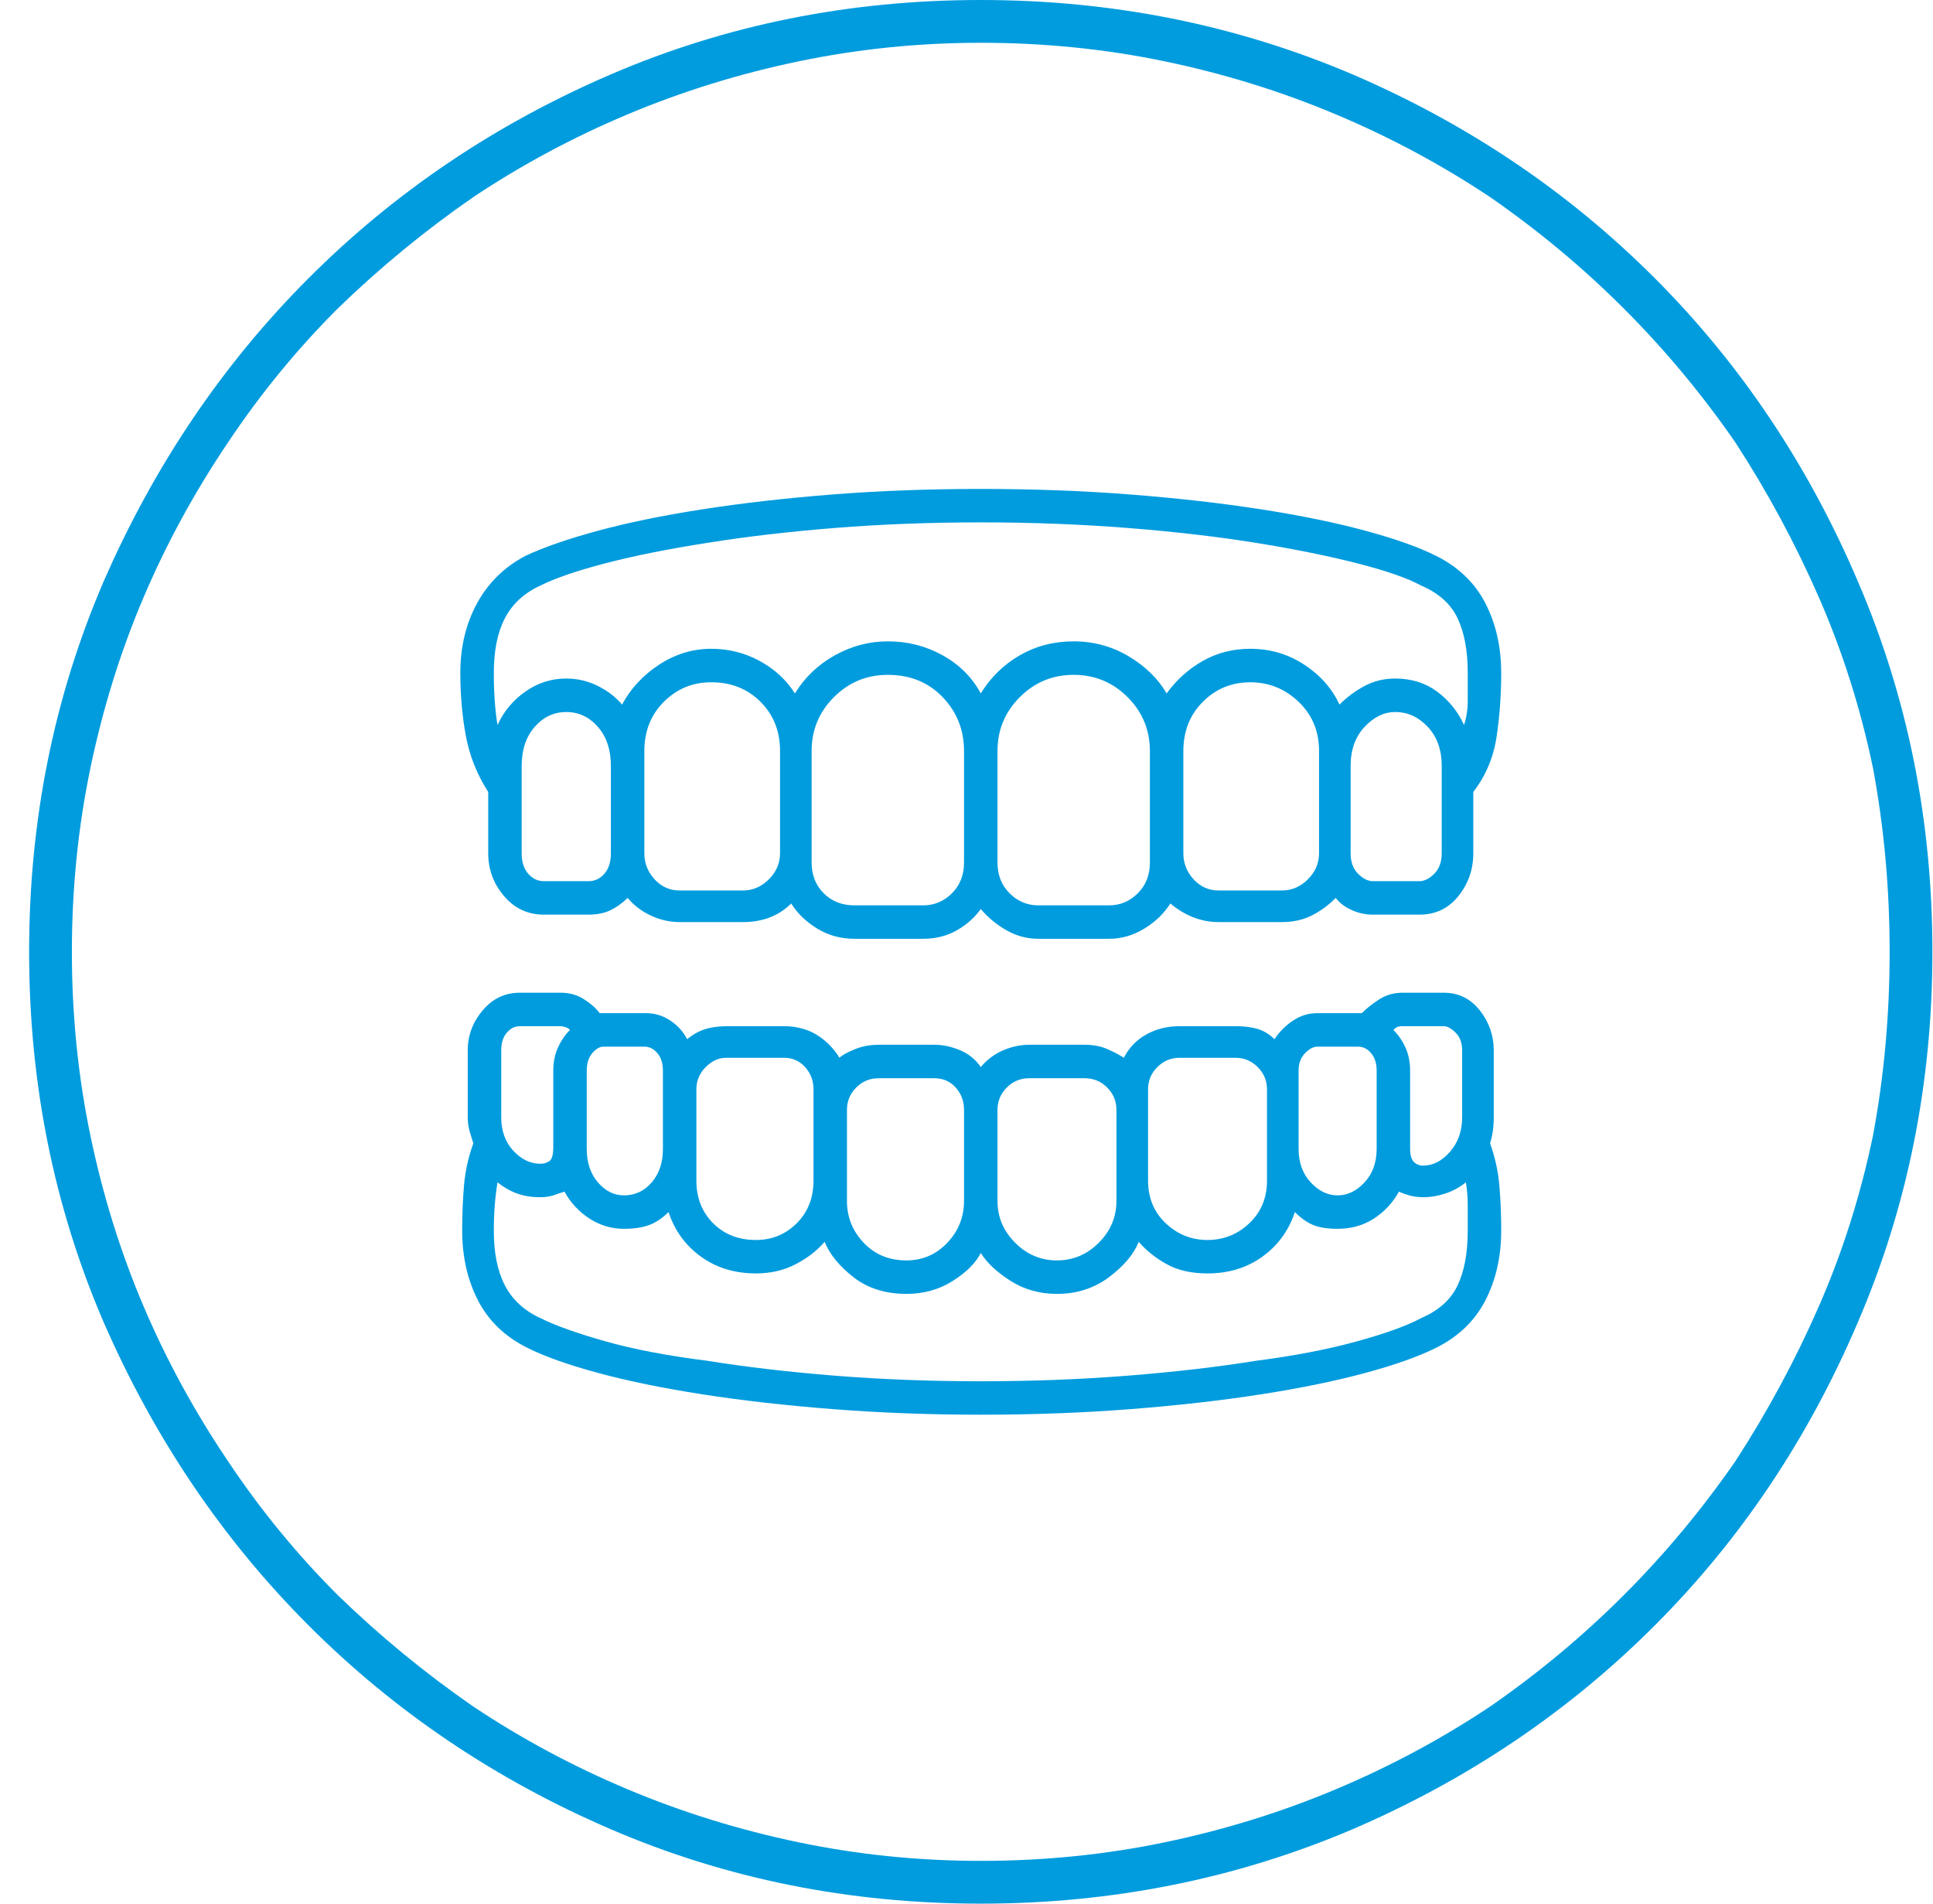 <svg width="65" height="64" viewBox="0 0 65 64" fill="none" xmlns="http://www.w3.org/2000/svg">
<g clip-path="url(#clip0_1_3661)">
<path d="M32.98 0C28.563 0 24.417 0.833 20.542 2.5C16.667 4.167 13.282 6.448 10.386 9.344C7.49 12.24 5.188 15.646 3.479 19.562C1.813 23.438 0.979 27.583 0.979 32C0.979 36.417 1.813 40.562 3.479 44.438C5.188 48.354 7.49 51.76 10.386 54.656C13.282 57.552 16.667 59.833 20.542 61.5C24.417 63.167 28.563 64 32.98 64C37.396 64 41.563 63.167 45.48 61.5C49.355 59.833 52.74 57.552 55.636 54.656C58.532 51.76 60.813 48.354 62.48 44.438C64.146 40.562 64.98 36.417 64.98 32C64.98 27.583 64.146 23.438 62.48 19.562C60.813 15.646 58.532 12.24 55.636 9.344C52.74 6.448 49.355 4.167 45.48 2.5C41.563 0.833 37.396 0 32.98 0ZM54.605 53.625C53.23 55 51.73 56.25 50.105 57.375C48.48 58.458 46.75 59.385 44.917 60.156C43.084 60.927 41.167 61.521 39.167 61.938C37.167 62.354 35.105 62.562 32.98 62.562C30.896 62.562 28.855 62.354 26.855 61.938C24.855 61.521 22.938 60.927 21.105 60.156C19.271 59.385 17.542 58.458 15.917 57.375C14.292 56.25 12.771 55 11.354 53.625C9.979 52.25 8.75 50.75 7.667 49.125C6.542 47.458 5.594 45.719 4.823 43.906C4.052 42.094 3.459 40.188 3.042 38.188C2.625 36.188 2.417 34.125 2.417 32C2.417 29.875 2.625 27.812 3.042 25.812C3.459 23.812 4.052 21.906 4.823 20.094C5.594 18.281 6.542 16.542 7.667 14.875C8.75 13.25 9.979 11.75 11.354 10.375C12.771 9 14.292 7.75 15.917 6.625C17.542 5.542 19.271 4.615 21.105 3.844C22.938 3.073 24.855 2.479 26.855 2.062C28.855 1.646 30.896 1.438 32.98 1.438C35.105 1.438 37.167 1.646 39.167 2.062C41.167 2.479 43.084 3.073 44.917 3.844C46.75 4.615 48.48 5.542 50.105 6.625C51.73 7.75 53.23 9 54.605 10.375C55.98 11.75 57.23 13.25 58.355 14.875C59.438 16.542 60.375 18.281 61.167 20.094C61.959 21.906 62.563 23.812 62.98 25.812C63.355 27.812 63.542 29.875 63.542 32C63.542 34.125 63.355 36.188 62.98 38.188C62.563 40.188 61.959 42.094 61.167 43.906C60.375 45.719 59.438 47.458 58.355 49.125C57.23 50.75 55.98 52.25 54.605 53.625ZM16.417 28.688C16.417 29.229 16.594 29.708 16.948 30.125C17.302 30.542 17.75 30.75 18.292 30.75H19.792C20.084 30.75 20.334 30.698 20.542 30.594C20.75 30.49 20.938 30.354 21.105 30.188C21.313 30.438 21.573 30.635 21.886 30.781C22.198 30.927 22.521 31 22.855 31H24.98C25.313 31 25.615 30.948 25.886 30.844C26.157 30.74 26.396 30.583 26.605 30.375C26.813 30.708 27.105 30.99 27.48 31.219C27.855 31.448 28.271 31.562 28.73 31.562H31.042C31.459 31.562 31.834 31.469 32.167 31.281C32.5 31.094 32.771 30.854 32.98 30.562C33.23 30.854 33.521 31.094 33.855 31.281C34.188 31.469 34.542 31.562 34.917 31.562H37.292C37.709 31.562 38.105 31.448 38.48 31.219C38.855 30.99 39.146 30.708 39.355 30.375C39.605 30.583 39.865 30.74 40.136 30.844C40.407 30.948 40.688 31 40.98 31H43.105C43.48 31 43.813 30.927 44.105 30.781C44.396 30.635 44.667 30.438 44.917 30.188C45.042 30.354 45.219 30.49 45.448 30.594C45.677 30.698 45.917 30.75 46.167 30.75H47.73C48.271 30.75 48.709 30.542 49.042 30.125C49.375 29.708 49.542 29.229 49.542 28.688V26.625C49.959 26.083 50.219 25.469 50.323 24.781C50.427 24.094 50.48 23.375 50.48 22.625C50.48 21.75 50.302 20.969 49.948 20.281C49.594 19.594 49.042 19.062 48.292 18.688C47.709 18.396 46.917 18.115 45.917 17.844C44.917 17.573 43.75 17.333 42.417 17.125C41.084 16.917 39.615 16.75 38.011 16.625C36.407 16.5 34.73 16.438 32.98 16.438C31.23 16.438 29.563 16.5 27.98 16.625C26.396 16.75 24.938 16.917 23.605 17.125C22.271 17.333 21.105 17.573 20.105 17.844C19.105 18.115 18.292 18.396 17.667 18.688C16.959 19.062 16.417 19.594 16.042 20.281C15.667 20.969 15.479 21.75 15.479 22.625C15.479 23.375 15.542 24.083 15.667 24.75C15.792 25.417 16.042 26.042 16.417 26.625V28.688ZM20.542 28.688C20.542 28.979 20.469 29.208 20.323 29.375C20.177 29.542 20 29.625 19.792 29.625H18.292C18.084 29.625 17.907 29.542 17.761 29.375C17.615 29.208 17.542 28.979 17.542 28.688V25.75C17.542 25.208 17.688 24.771 17.98 24.438C18.271 24.104 18.625 23.938 19.042 23.938C19.459 23.938 19.813 24.104 20.105 24.438C20.396 24.771 20.542 25.208 20.542 25.75V28.688ZM26.23 28.688C26.23 29.021 26.105 29.312 25.855 29.562C25.605 29.812 25.313 29.938 24.98 29.938H22.855C22.521 29.938 22.24 29.812 22.011 29.562C21.782 29.312 21.667 29.021 21.667 28.688V25.25C21.667 24.583 21.886 24.031 22.323 23.594C22.761 23.156 23.292 22.938 23.917 22.938C24.584 22.938 25.136 23.156 25.573 23.594C26.011 24.031 26.23 24.583 26.23 25.25V28.688ZM32.417 29C32.417 29.417 32.282 29.76 32.011 30.031C31.74 30.302 31.417 30.438 31.042 30.438H28.73C28.313 30.438 27.969 30.302 27.698 30.031C27.427 29.76 27.292 29.417 27.292 29V25.25C27.292 24.542 27.542 23.938 28.042 23.438C28.542 22.938 29.146 22.688 29.855 22.688C30.605 22.688 31.219 22.938 31.698 23.438C32.177 23.938 32.417 24.542 32.417 25.25V29ZM38.667 29C38.667 29.417 38.532 29.76 38.261 30.031C37.99 30.302 37.667 30.438 37.292 30.438H34.917C34.542 30.438 34.219 30.302 33.948 30.031C33.677 29.76 33.542 29.417 33.542 29V25.25C33.542 24.542 33.792 23.938 34.292 23.438C34.792 22.938 35.396 22.688 36.105 22.688C36.813 22.688 37.417 22.938 37.917 23.438C38.417 23.938 38.667 24.542 38.667 25.25V29ZM44.355 28.688C44.355 29.021 44.23 29.312 43.98 29.562C43.73 29.812 43.438 29.938 43.105 29.938H40.98C40.646 29.938 40.365 29.812 40.136 29.562C39.907 29.312 39.792 29.021 39.792 28.688V25.25C39.792 24.583 40.011 24.031 40.448 23.594C40.886 23.156 41.417 22.938 42.042 22.938C42.667 22.938 43.209 23.156 43.667 23.594C44.125 24.031 44.355 24.583 44.355 25.25V28.688ZM48.48 28.688C48.48 28.979 48.396 29.208 48.23 29.375C48.063 29.542 47.896 29.625 47.73 29.625H46.167C46 29.625 45.834 29.542 45.667 29.375C45.5 29.208 45.417 28.979 45.417 28.688V25.75C45.417 25.208 45.573 24.771 45.886 24.438C46.198 24.104 46.542 23.938 46.917 23.938C47.334 23.938 47.698 24.104 48.011 24.438C48.323 24.771 48.48 25.208 48.48 25.75V28.688ZM18.167 19.688C18.667 19.438 19.396 19.188 20.355 18.938C21.313 18.688 22.459 18.458 23.792 18.25C25.084 18.042 26.511 17.875 28.073 17.75C29.636 17.625 31.271 17.562 32.98 17.562C34.688 17.562 36.334 17.625 37.917 17.75C39.5 17.875 40.938 18.042 42.23 18.25C43.521 18.458 44.657 18.688 45.636 18.938C46.615 19.188 47.334 19.438 47.792 19.688C48.375 19.938 48.782 20.302 49.011 20.781C49.24 21.26 49.355 21.875 49.355 22.625C49.355 22.958 49.355 23.271 49.355 23.562C49.355 23.854 49.313 24.125 49.23 24.375C49.021 23.917 48.719 23.542 48.323 23.25C47.927 22.958 47.459 22.812 46.917 22.812C46.542 22.812 46.198 22.896 45.886 23.062C45.573 23.229 45.292 23.438 45.042 23.688C44.792 23.146 44.396 22.698 43.855 22.344C43.313 21.99 42.709 21.812 42.042 21.812C41.459 21.812 40.927 21.948 40.448 22.219C39.969 22.49 39.563 22.854 39.23 23.312C38.938 22.812 38.511 22.396 37.948 22.062C37.386 21.729 36.771 21.562 36.105 21.562C35.438 21.562 34.834 21.719 34.292 22.031C33.75 22.344 33.313 22.771 32.98 23.312C32.688 22.771 32.261 22.344 31.698 22.031C31.136 21.719 30.521 21.562 29.855 21.562C29.23 21.562 28.636 21.719 28.073 22.031C27.511 22.344 27.063 22.771 26.73 23.312C26.438 22.854 26.042 22.49 25.542 22.219C25.042 21.948 24.5 21.812 23.917 21.812C23.292 21.812 22.709 21.99 22.167 22.344C21.625 22.698 21.209 23.146 20.917 23.688C20.709 23.438 20.438 23.229 20.105 23.062C19.771 22.896 19.417 22.812 19.042 22.812C18.542 22.812 18.084 22.958 17.667 23.25C17.25 23.542 16.938 23.917 16.73 24.375C16.688 24.125 16.657 23.854 16.636 23.562C16.615 23.271 16.605 22.958 16.605 22.625C16.605 21.875 16.73 21.26 16.98 20.781C17.23 20.302 17.625 19.938 18.167 19.688ZM50.23 37.562V35.312C50.23 34.812 50.073 34.365 49.761 33.969C49.448 33.573 49.042 33.375 48.542 33.375H47.167C46.875 33.375 46.615 33.448 46.386 33.594C46.157 33.74 45.959 33.896 45.792 34.062H44.292C44 34.062 43.73 34.146 43.48 34.312C43.23 34.479 43.021 34.688 42.855 34.938C42.688 34.771 42.5 34.656 42.292 34.594C42.084 34.531 41.834 34.5 41.542 34.5H39.667C39.25 34.5 38.875 34.594 38.542 34.781C38.209 34.969 37.959 35.229 37.792 35.562C37.667 35.479 37.49 35.385 37.261 35.281C37.032 35.177 36.771 35.125 36.48 35.125H34.605C34.313 35.125 34.021 35.188 33.73 35.312C33.438 35.438 33.188 35.625 32.98 35.875C32.813 35.625 32.584 35.438 32.292 35.312C32 35.188 31.709 35.125 31.417 35.125H29.542C29.25 35.125 28.98 35.177 28.73 35.281C28.48 35.385 28.313 35.479 28.23 35.562C28.021 35.229 27.761 34.969 27.448 34.781C27.136 34.594 26.771 34.5 26.355 34.5H24.48C24.188 34.5 23.938 34.531 23.73 34.594C23.521 34.656 23.313 34.771 23.105 34.938C22.98 34.688 22.792 34.479 22.542 34.312C22.292 34.146 22.021 34.062 21.73 34.062H20.167C20.042 33.896 19.865 33.74 19.636 33.594C19.407 33.448 19.146 33.375 18.855 33.375H17.48C16.98 33.375 16.563 33.573 16.23 33.969C15.896 34.365 15.729 34.812 15.729 35.312V37.562C15.729 37.729 15.75 37.885 15.792 38.031C15.834 38.177 15.875 38.312 15.917 38.438C15.75 38.896 15.646 39.365 15.604 39.844C15.563 40.323 15.542 40.833 15.542 41.375C15.542 42.25 15.719 43.031 16.073 43.719C16.427 44.406 16.98 44.938 17.73 45.312C18.313 45.604 19.105 45.885 20.105 46.156C21.105 46.427 22.271 46.667 23.605 46.875C24.938 47.083 26.407 47.25 28.011 47.375C29.615 47.5 31.271 47.562 32.98 47.562C34.73 47.562 36.407 47.5 38.011 47.375C39.615 47.25 41.084 47.083 42.417 46.875C43.75 46.667 44.917 46.427 45.917 46.156C46.917 45.885 47.709 45.604 48.292 45.312C49.042 44.938 49.594 44.406 49.948 43.719C50.302 43.031 50.48 42.25 50.48 41.375C50.48 40.833 50.459 40.323 50.417 39.844C50.375 39.365 50.271 38.896 50.105 38.438C50.146 38.312 50.177 38.177 50.198 38.031C50.219 37.885 50.23 37.729 50.23 37.562ZM47.167 34.5C47.167 34.5 47.396 34.5 47.855 34.5C48.313 34.5 48.542 34.5 48.542 34.5C48.667 34.5 48.802 34.573 48.948 34.719C49.094 34.865 49.167 35.062 49.167 35.312V37.562C49.167 38.021 49.032 38.406 48.761 38.719C48.49 39.031 48.188 39.188 47.855 39.188C47.73 39.188 47.625 39.146 47.542 39.062C47.459 38.979 47.417 38.833 47.417 38.625V36C47.417 35.708 47.365 35.448 47.261 35.219C47.157 34.99 47.021 34.792 46.855 34.625C46.896 34.583 46.938 34.552 46.98 34.531C47.021 34.51 47.084 34.5 47.167 34.5ZM43.667 36C43.667 35.75 43.74 35.552 43.886 35.406C44.032 35.26 44.167 35.188 44.292 35.188H45.667C45.834 35.188 45.98 35.26 46.105 35.406C46.23 35.552 46.292 35.75 46.292 36V38.625C46.292 39.083 46.157 39.458 45.886 39.75C45.615 40.042 45.313 40.188 44.98 40.188C44.646 40.188 44.344 40.042 44.073 39.75C43.802 39.458 43.667 39.083 43.667 38.625V36ZM38.605 36.625C38.605 36.333 38.709 36.083 38.917 35.875C39.125 35.667 39.375 35.562 39.667 35.562H41.542C41.834 35.562 42.084 35.667 42.292 35.875C42.5 36.083 42.605 36.333 42.605 36.625V39.688C42.605 40.271 42.407 40.75 42.011 41.125C41.615 41.5 41.146 41.688 40.605 41.688C40.063 41.688 39.594 41.5 39.198 41.125C38.802 40.75 38.605 40.271 38.605 39.688V36.625ZM33.542 37.312C33.542 37.021 33.646 36.771 33.855 36.562C34.063 36.354 34.313 36.25 34.605 36.25H36.48C36.771 36.25 37.021 36.354 37.23 36.562C37.438 36.771 37.542 37.021 37.542 37.312V40.375C37.542 40.917 37.344 41.385 36.948 41.781C36.552 42.177 36.084 42.375 35.542 42.375C35 42.375 34.532 42.177 34.136 41.781C33.74 41.385 33.542 40.917 33.542 40.375V37.312ZM28.48 37.312C28.48 37.021 28.584 36.771 28.792 36.562C29 36.354 29.25 36.25 29.542 36.25H31.417C31.709 36.25 31.948 36.354 32.136 36.562C32.323 36.771 32.417 37.021 32.417 37.312V40.375C32.417 40.917 32.23 41.385 31.855 41.781C31.48 42.177 31.021 42.375 30.48 42.375C29.896 42.375 29.417 42.177 29.042 41.781C28.667 41.385 28.48 40.917 28.48 40.375V37.312ZM23.417 36.625C23.417 36.333 23.521 36.083 23.73 35.875C23.938 35.667 24.167 35.562 24.417 35.562H26.355C26.646 35.562 26.886 35.667 27.073 35.875C27.261 36.083 27.355 36.333 27.355 36.625V39.688C27.355 40.271 27.167 40.75 26.792 41.125C26.417 41.5 25.959 41.688 25.417 41.688C24.834 41.688 24.355 41.5 23.98 41.125C23.605 40.75 23.417 40.271 23.417 39.688V36.625ZM19.73 36C19.73 35.75 19.792 35.552 19.917 35.406C20.042 35.26 20.167 35.188 20.292 35.188H21.667C21.834 35.188 21.98 35.26 22.105 35.406C22.23 35.552 22.292 35.75 22.292 36V38.625C22.292 39.083 22.167 39.458 21.917 39.75C21.667 40.042 21.355 40.188 20.98 40.188C20.646 40.188 20.355 40.042 20.105 39.75C19.855 39.458 19.73 39.083 19.73 38.625V36ZM16.855 35.312C16.855 35.062 16.917 34.865 17.042 34.719C17.167 34.573 17.313 34.5 17.48 34.5H18.855C18.896 34.5 18.948 34.51 19.011 34.531C19.073 34.552 19.125 34.583 19.167 34.625C19 34.792 18.865 34.99 18.761 35.219C18.657 35.448 18.605 35.708 18.605 36V38.562C18.605 38.812 18.563 38.969 18.48 39.031C18.396 39.094 18.292 39.125 18.167 39.125C17.834 39.125 17.532 38.979 17.261 38.688C16.99 38.396 16.855 38.021 16.855 37.562V35.312ZM47.792 44.312C47.334 44.562 46.615 44.823 45.636 45.094C44.657 45.365 43.521 45.583 42.23 45.75C40.938 45.958 39.5 46.125 37.917 46.25C36.334 46.375 34.688 46.438 32.98 46.438C31.271 46.438 29.636 46.375 28.073 46.25C26.511 46.125 25.084 45.958 23.792 45.75C22.459 45.583 21.313 45.365 20.355 45.094C19.396 44.823 18.667 44.562 18.167 44.312C17.625 44.062 17.23 43.698 16.98 43.219C16.73 42.74 16.605 42.125 16.605 41.375C16.605 41.083 16.615 40.802 16.636 40.531C16.657 40.26 16.688 40 16.73 39.75C16.938 39.917 17.157 40.042 17.386 40.125C17.615 40.208 17.875 40.25 18.167 40.25C18.334 40.25 18.48 40.229 18.605 40.188C18.73 40.146 18.855 40.104 18.98 40.062C19.188 40.438 19.469 40.74 19.823 40.969C20.177 41.198 20.563 41.312 20.98 41.312C21.313 41.312 21.594 41.271 21.823 41.188C22.052 41.104 22.271 40.958 22.48 40.75C22.688 41.375 23.052 41.875 23.573 42.25C24.094 42.625 24.709 42.812 25.417 42.812C25.917 42.812 26.365 42.708 26.761 42.5C27.157 42.292 27.48 42.042 27.73 41.75C27.896 42.167 28.219 42.562 28.698 42.938C29.177 43.312 29.771 43.5 30.48 43.5C31.063 43.5 31.584 43.354 32.042 43.062C32.5 42.771 32.813 42.458 32.98 42.125C33.188 42.458 33.521 42.771 33.98 43.062C34.438 43.354 34.959 43.5 35.542 43.5C36.209 43.5 36.792 43.312 37.292 42.938C37.792 42.562 38.125 42.167 38.292 41.75C38.542 42.042 38.855 42.292 39.23 42.5C39.605 42.708 40.063 42.812 40.605 42.812C41.313 42.812 41.927 42.625 42.448 42.25C42.969 41.875 43.334 41.375 43.542 40.75C43.75 40.958 43.959 41.104 44.167 41.188C44.375 41.271 44.646 41.312 44.98 41.312C45.438 41.312 45.844 41.198 46.198 40.969C46.552 40.74 46.834 40.438 47.042 40.062C47.125 40.104 47.24 40.146 47.386 40.188C47.532 40.229 47.688 40.25 47.855 40.25C48.105 40.25 48.355 40.208 48.605 40.125C48.855 40.042 49.084 39.917 49.292 39.75C49.334 40 49.355 40.26 49.355 40.531C49.355 40.802 49.355 41.083 49.355 41.375C49.355 42.125 49.24 42.74 49.011 43.219C48.782 43.698 48.375 44.062 47.792 44.312Z" fill="#009CDE"/>
</g>
<defs>
<clipPath id="clip0_1_3661">
<rect width="64" height="64" fill="white" transform="matrix(1 0 0 -1 0.979 64)"/>
</clipPath>
</defs>
</svg>
